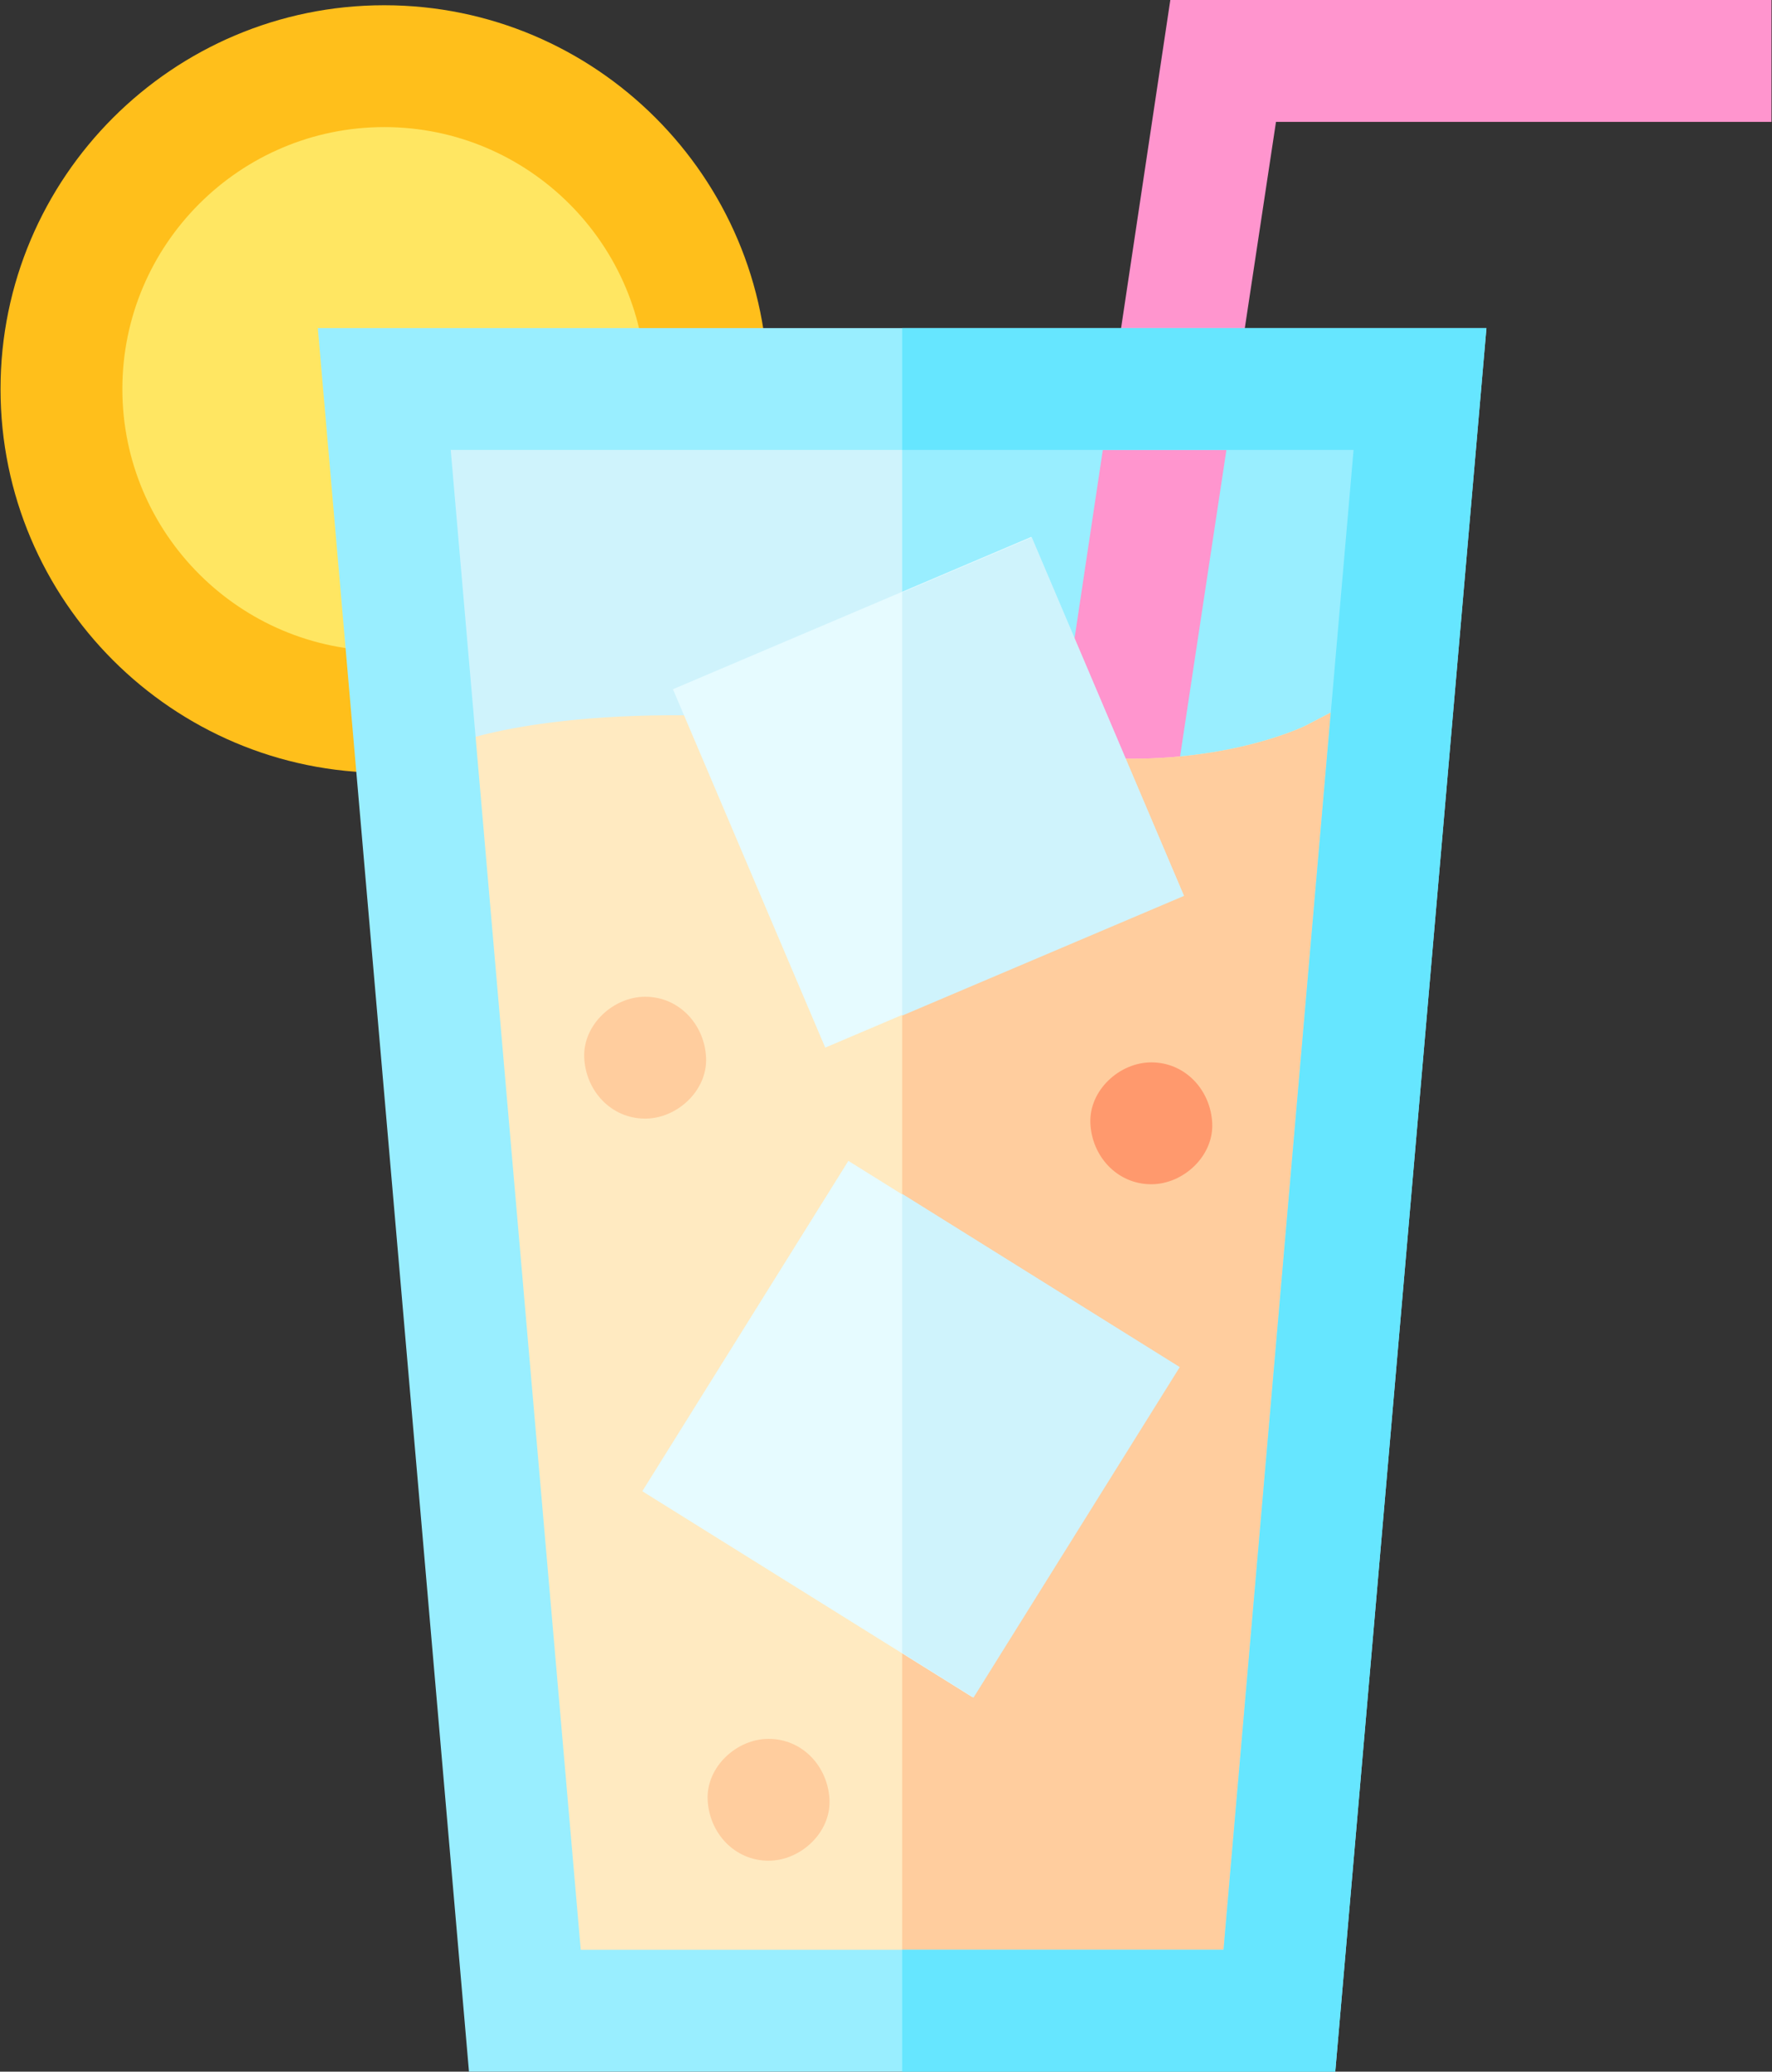 <svg width="71" height="83" viewBox="0 0 71 83" fill="none" xmlns="http://www.w3.org/2000/svg">
<rect x="0" y="0" width="71" height="83" fill="#333333" stroke="none"/>
<path d="M15.397 2.653C8.265 2.653 2.464 8.454 2.464 15.586C2.464 22.717 8.265 28.519 15.397 28.519C15.768 28.519 16.143 28.503 16.512 28.471L17.309 28.403L28.33 16.385V15.586C28.33 8.454 22.528 2.653 15.397 2.653V2.653Z" fill="#FFE662"/>
<path d="M15.397 30.962C6.918 30.962 0.021 24.064 0.021 15.586C0.021 7.107 6.918 0.21 15.397 0.21C23.875 0.21 30.773 7.107 30.773 15.586H25.891C25.891 9.799 21.183 5.092 15.397 5.092C9.611 5.092 4.903 9.799 4.903 15.586C4.903 21.372 9.611 26.079 15.397 26.079C15.699 26.079 16.006 26.067 16.306 26.041L16.722 30.905C16.284 30.943 15.838 30.962 15.397 30.962Z" fill="#FFBF1B"/>
<path d="M13.711 14.601L19.515 81.543H52.777L58.581 14.601H13.711Z" fill="#CFF3FC"/>
<path d="M36.147 14.601V81.543H52.778L58.581 14.601H36.147Z" fill="#99EEFF"/>
<path d="M47.132 31.307L42.298 30.617L46.892 0H70.98V4.882H51.126L47.132 31.307Z" fill="#FF95CE"/>
<path d="M52.318 29.072C52.277 29.094 48.003 31.201 41.5 30.064L33.495 29.028L33.453 29.023C23.253 27.913 18.532 29.668 18.337 29.744L16.845 30.317L21.076 79.111H51.257L55.751 27.279L52.318 29.072Z" fill="#FFEAC1"/>
<path d="M52.319 29.072C52.277 29.094 48.003 31.201 41.501 30.064L36.147 29.371V79.111H51.257L55.751 27.278L52.319 29.072Z" fill="#FFCD9E"/>
<path d="M53.501 83H18.791L12.735 13.145H59.558L53.501 83ZM23.269 78.118H49.024L54.234 18.027H18.059L23.269 78.118Z" fill="#99EEFF"/>
<path d="M26.963 27.613L41.321 21.511L47.423 35.87L33.065 41.972L26.963 27.613Z" fill="#E6FBFF"/>
<path d="M25.736 59.745L33.992 46.51L47.226 54.766L38.97 68.001L25.736 59.745Z" fill="#E6FBFF"/>
<path d="M46.13 47.446C47.407 47.446 48.63 46.323 48.571 45.005C48.512 43.682 47.498 42.563 46.13 42.563C44.853 42.563 43.63 43.686 43.689 45.005C43.748 46.327 44.761 47.446 46.13 47.446Z" fill="#FF996D"/>
<path d="M25.85 44.817C27.127 44.817 28.35 43.694 28.291 42.376C28.232 41.053 27.218 39.934 25.85 39.934C24.573 39.934 23.35 41.057 23.409 42.376C23.468 43.698 24.481 44.817 25.85 44.817Z" fill="#FFCD9E"/>
<path d="M30.795 74.548C32.072 74.548 33.295 73.426 33.236 72.107C33.177 70.785 32.163 69.666 30.795 69.666C29.518 69.666 28.294 70.789 28.354 72.107C28.413 73.43 29.426 74.548 30.795 74.548Z" fill="#FFCD9E"/>
<path d="M36.147 13.145V18.027H54.234L49.024 78.118H36.147V83H53.501L59.558 13.145H36.147Z" fill="#66E6FF"/>
<path d="M36.147 40.69L47.441 35.893L41.341 21.528L36.147 23.734V40.69Z" fill="#CFF3FC"/>
<path d="M36.147 47.83V66.227L39.008 68.012L47.27 54.772L36.147 47.83Z" fill="#CFF3FC"/>
</svg>
